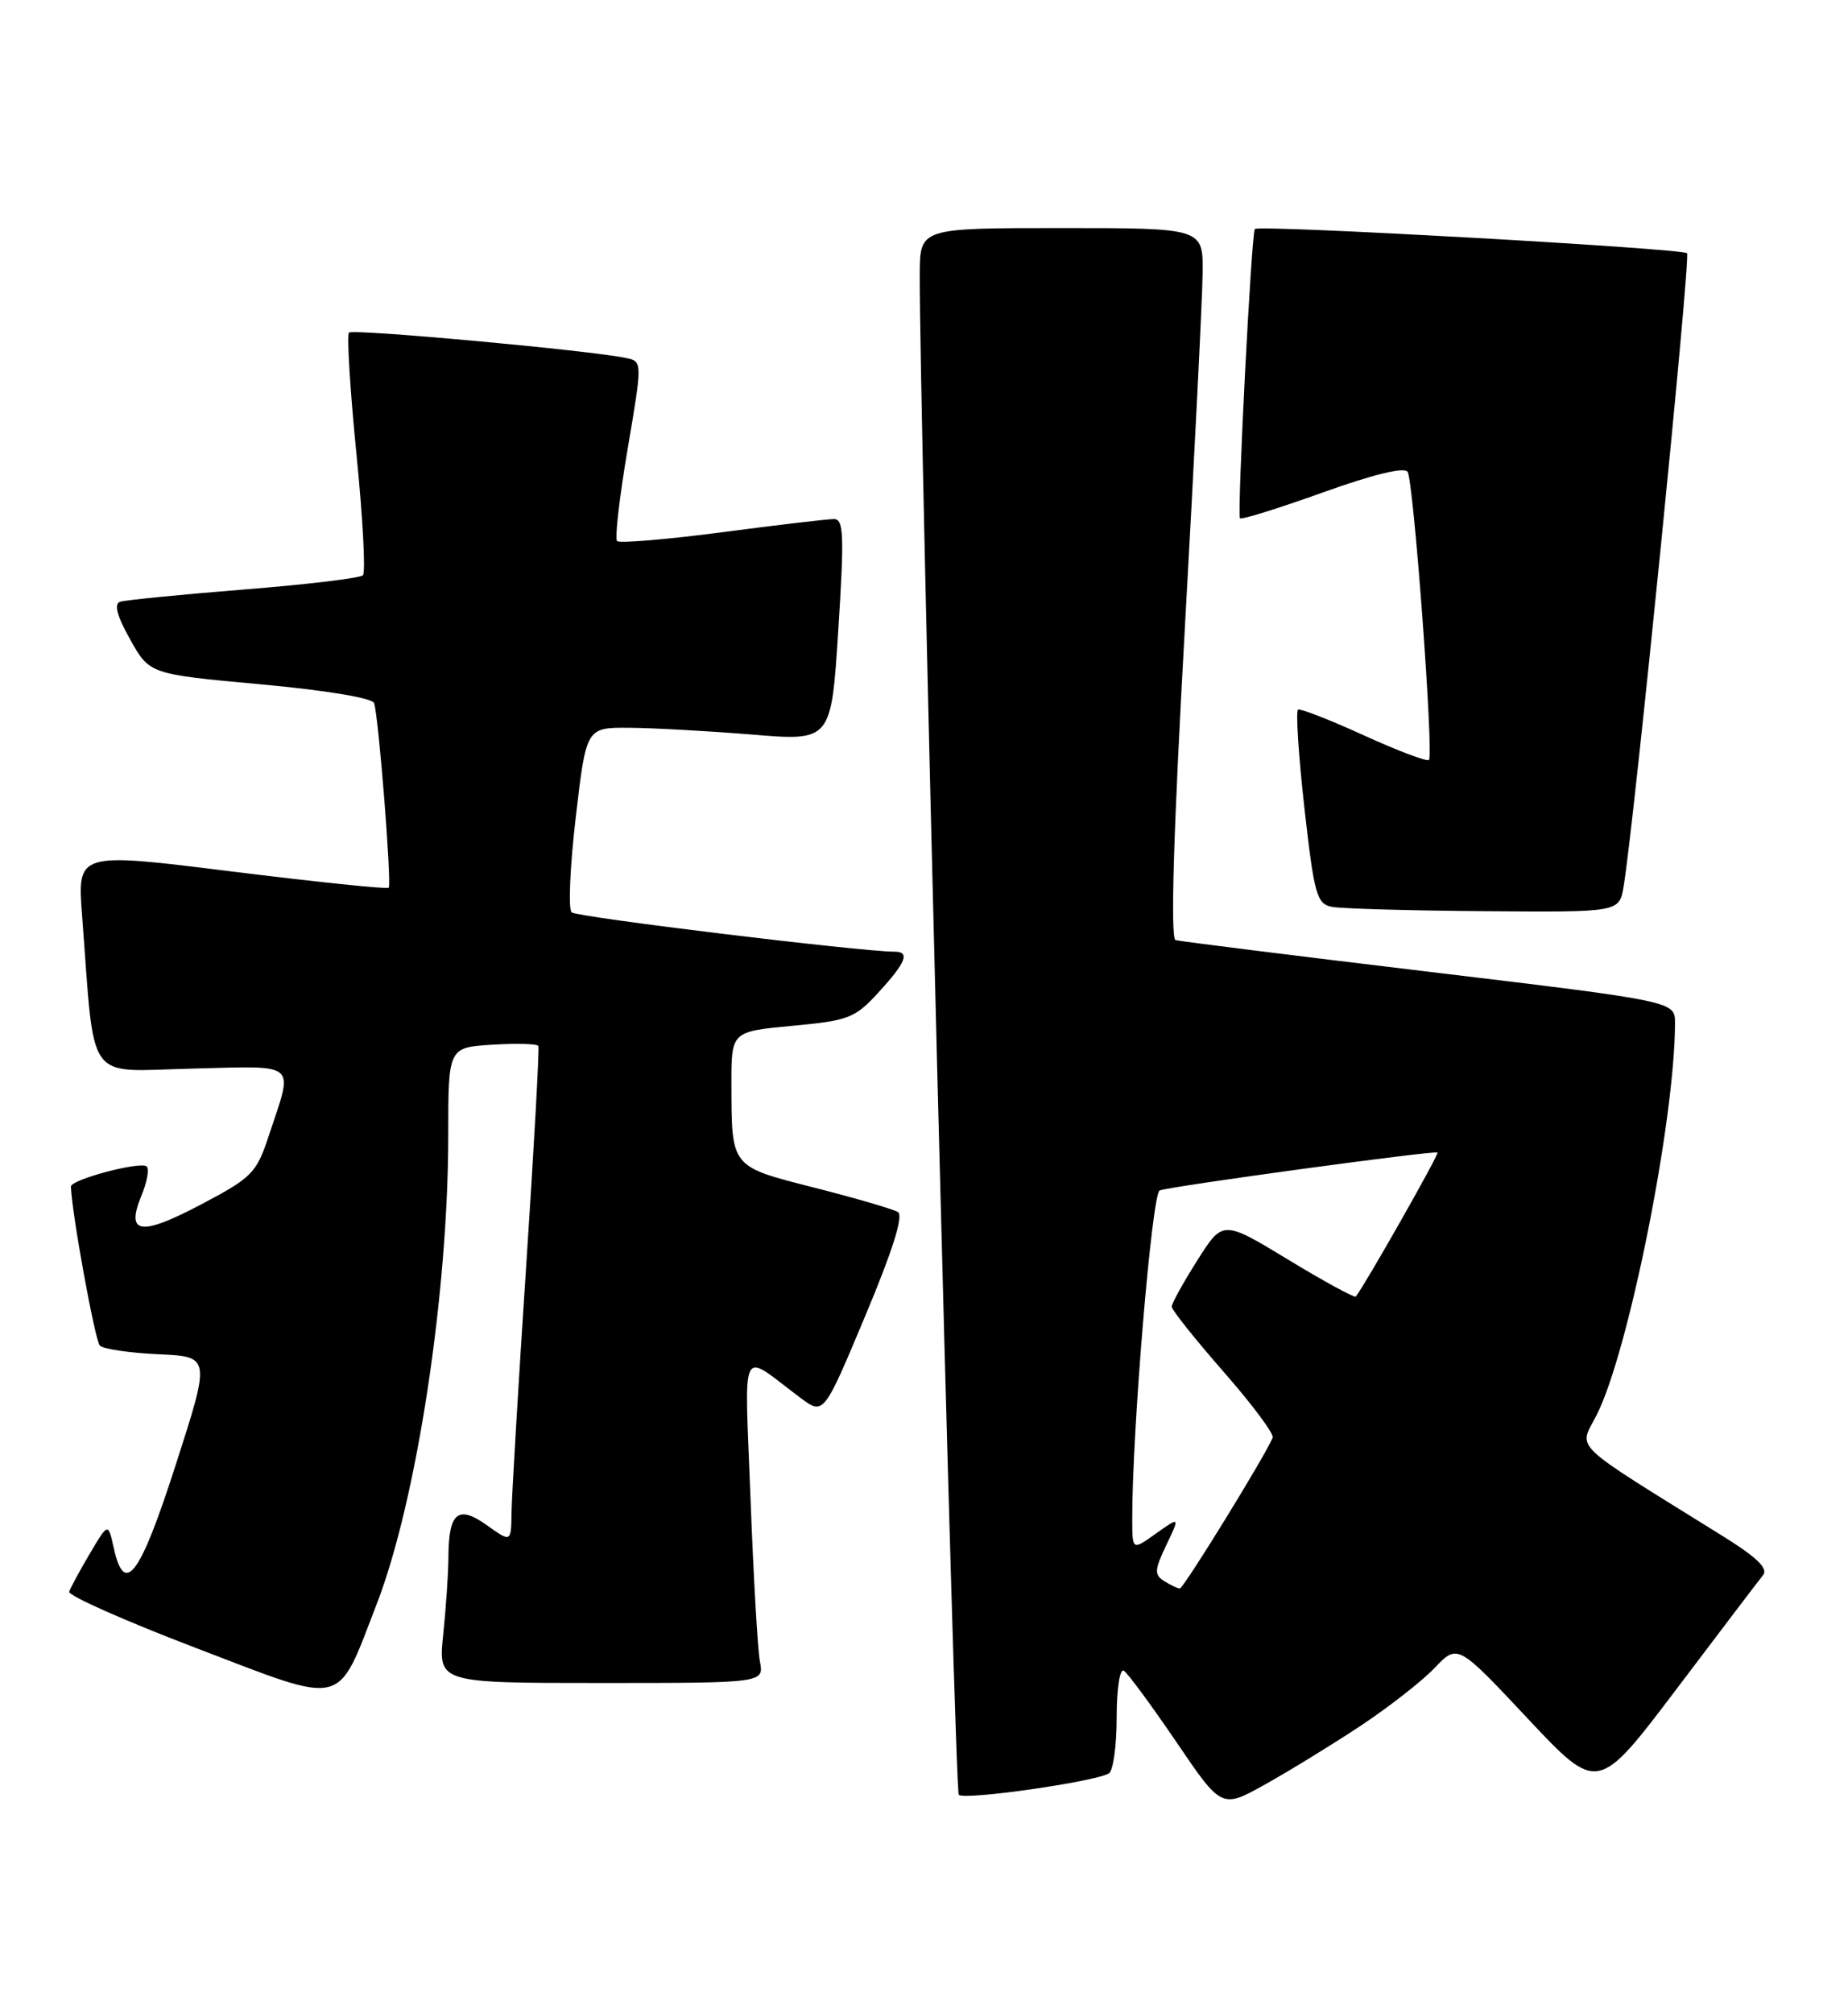 <?xml version="1.0" encoding="UTF-8" standalone="no"?>
<!DOCTYPE svg PUBLIC "-//W3C//DTD SVG 1.1//EN" "http://www.w3.org/Graphics/SVG/1.1/DTD/svg11.dtd" >
<svg xmlns="http://www.w3.org/2000/svg" xmlns:xlink="http://www.w3.org/1999/xlink" version="1.1" viewBox="0 0 235 256">
 <g >
 <path fill="currentColor"
d=" M 173.00 219.46 C 176.57 217.09 180.82 213.78 182.43 212.09 C 185.36 209.02 185.36 209.02 194.27 218.52 C 203.18 228.01 203.18 228.01 213.20 214.76 C 218.71 207.47 223.65 200.96 224.19 200.30 C 224.89 199.44 223.44 198.04 219.04 195.30 C 199.35 183.05 200.76 184.40 203.02 179.96 C 207.08 172.00 213.00 142.40 213.00 130.07 C 213.00 127.32 213.00 127.32 181.75 123.57 C 164.56 121.51 150.05 119.70 149.49 119.54 C 148.82 119.34 149.22 105.86 150.67 79.87 C 151.88 58.22 152.90 37.91 152.93 34.75 C 153.00 29.00 153.00 29.00 135.00 29.00 C 117.00 29.00 117.00 29.00 116.96 34.75 C 116.87 50.62 121.40 227.60 121.92 228.21 C 122.54 228.95 139.29 226.56 141.02 225.49 C 141.56 225.15 142.00 221.96 142.00 218.38 C 142.00 214.74 142.40 212.13 142.91 212.44 C 143.41 212.75 146.41 216.83 149.59 221.50 C 155.35 229.99 155.35 229.99 160.93 226.87 C 163.99 225.16 169.43 221.82 173.00 219.46 Z  M 47.89 204.00 C 52.97 190.90 57.00 164.53 57.00 144.37 C 57.00 133.19 57.00 133.19 62.60 132.84 C 65.68 132.65 68.31 132.72 68.46 133.00 C 68.60 133.28 67.91 145.88 66.91 161.00 C 65.91 176.12 65.08 190.22 65.05 192.32 C 65.00 196.14 65.00 196.14 61.90 193.93 C 58.22 191.31 57.04 192.32 57.02 198.10 C 57.01 200.09 56.71 204.47 56.36 207.85 C 55.72 214.00 55.72 214.00 76.44 214.00 C 97.16 214.00 97.16 214.00 96.63 211.25 C 96.35 209.74 95.81 200.42 95.44 190.55 C 94.68 170.37 93.94 171.87 101.77 177.73 C 104.74 179.95 104.74 179.95 110.01 167.37 C 113.51 159.03 114.92 154.57 114.19 154.12 C 113.59 153.75 108.83 152.36 103.61 151.03 C 92.86 148.29 93.04 148.52 93.01 137.84 C 93.00 131.17 93.00 131.17 100.74 130.44 C 107.93 129.77 108.72 129.47 111.74 126.16 C 115.22 122.37 115.75 121.00 113.75 121.01 C 109.60 121.02 73.36 116.62 72.69 116.01 C 72.25 115.61 72.48 110.16 73.22 103.89 C 74.55 92.50 74.55 92.50 80.03 92.54 C 83.04 92.56 90.05 92.95 95.60 93.40 C 105.70 94.24 105.70 94.24 106.60 80.12 C 107.37 68.05 107.29 66.00 106.05 66.00 C 105.26 66.00 98.85 66.75 91.81 67.68 C 84.77 68.60 78.77 69.10 78.47 68.80 C 78.16 68.50 78.77 63.23 79.81 57.11 C 81.70 45.96 81.70 45.96 79.60 45.52 C 75.11 44.56 44.88 41.79 44.38 42.29 C 44.09 42.58 44.51 49.50 45.32 57.66 C 46.14 65.82 46.51 72.79 46.15 73.15 C 45.79 73.51 38.98 74.33 31.00 74.96 C 23.02 75.60 15.96 76.30 15.29 76.51 C 14.46 76.78 14.85 78.27 16.55 81.31 C 19.02 85.72 19.02 85.72 33.10 87.01 C 41.33 87.76 47.34 88.75 47.57 89.40 C 48.14 91.01 49.83 112.43 49.43 112.88 C 49.24 113.08 40.25 112.15 29.45 110.81 C 9.82 108.36 9.82 108.36 10.44 116.43 C 12.10 138.14 10.72 136.21 24.36 135.88 C 38.13 135.55 37.34 134.86 34.15 144.50 C 32.61 149.17 32.03 149.75 25.50 153.19 C 17.84 157.22 15.96 156.93 17.99 152.02 C 18.69 150.33 19.00 148.66 18.66 148.33 C 17.95 147.61 8.99 149.98 9.02 150.88 C 9.11 154.17 12.08 170.48 12.70 171.10 C 13.14 171.54 16.49 172.03 20.14 172.20 C 26.78 172.50 26.78 172.50 22.35 186.25 C 17.79 200.43 15.83 203.05 14.46 196.80 C 13.75 193.61 13.75 193.61 11.42 197.55 C 10.14 199.72 8.96 201.90 8.80 202.39 C 8.63 202.88 15.93 206.12 25.00 209.58 C 44.18 216.91 42.75 217.26 47.89 204.00 Z  M 206.46 112.75 C 207.76 105.18 215.02 32.68 214.53 32.20 C 213.91 31.58 160.09 28.56 159.57 29.12 C 159.14 29.59 157.30 65.35 157.68 65.90 C 157.84 66.12 162.55 64.65 168.16 62.64 C 174.61 60.32 178.60 59.35 179.00 60.00 C 179.77 61.25 182.34 96.00 181.71 96.63 C 181.46 96.87 177.75 95.47 173.45 93.51 C 169.16 91.55 165.39 90.08 165.07 90.23 C 164.76 90.38 165.12 95.99 165.87 102.70 C 167.12 113.79 167.44 114.93 169.37 115.31 C 170.54 115.54 179.24 115.79 188.70 115.86 C 205.91 116.00 205.91 116.00 206.46 112.75 Z  M 148.04 201.04 C 146.77 200.24 146.80 199.64 148.31 196.47 C 150.05 192.83 150.05 192.83 147.02 194.98 C 144.00 197.14 144.00 197.14 143.98 193.32 C 143.94 182.27 146.48 151.75 147.47 151.37 C 148.88 150.83 182.40 146.26 182.80 146.55 C 183.04 146.73 173.49 163.55 172.41 164.86 C 172.25 165.05 168.38 162.95 163.81 160.17 C 155.50 155.13 155.50 155.13 152.25 160.27 C 150.46 163.10 149.00 165.74 149.00 166.15 C 149.00 166.56 151.97 170.28 155.59 174.42 C 159.22 178.56 162.03 182.33 161.84 182.80 C 160.96 185.01 150.50 202.00 150.03 201.98 C 149.74 201.98 148.84 201.55 148.04 201.04 Z "/>
</g>
</svg>
